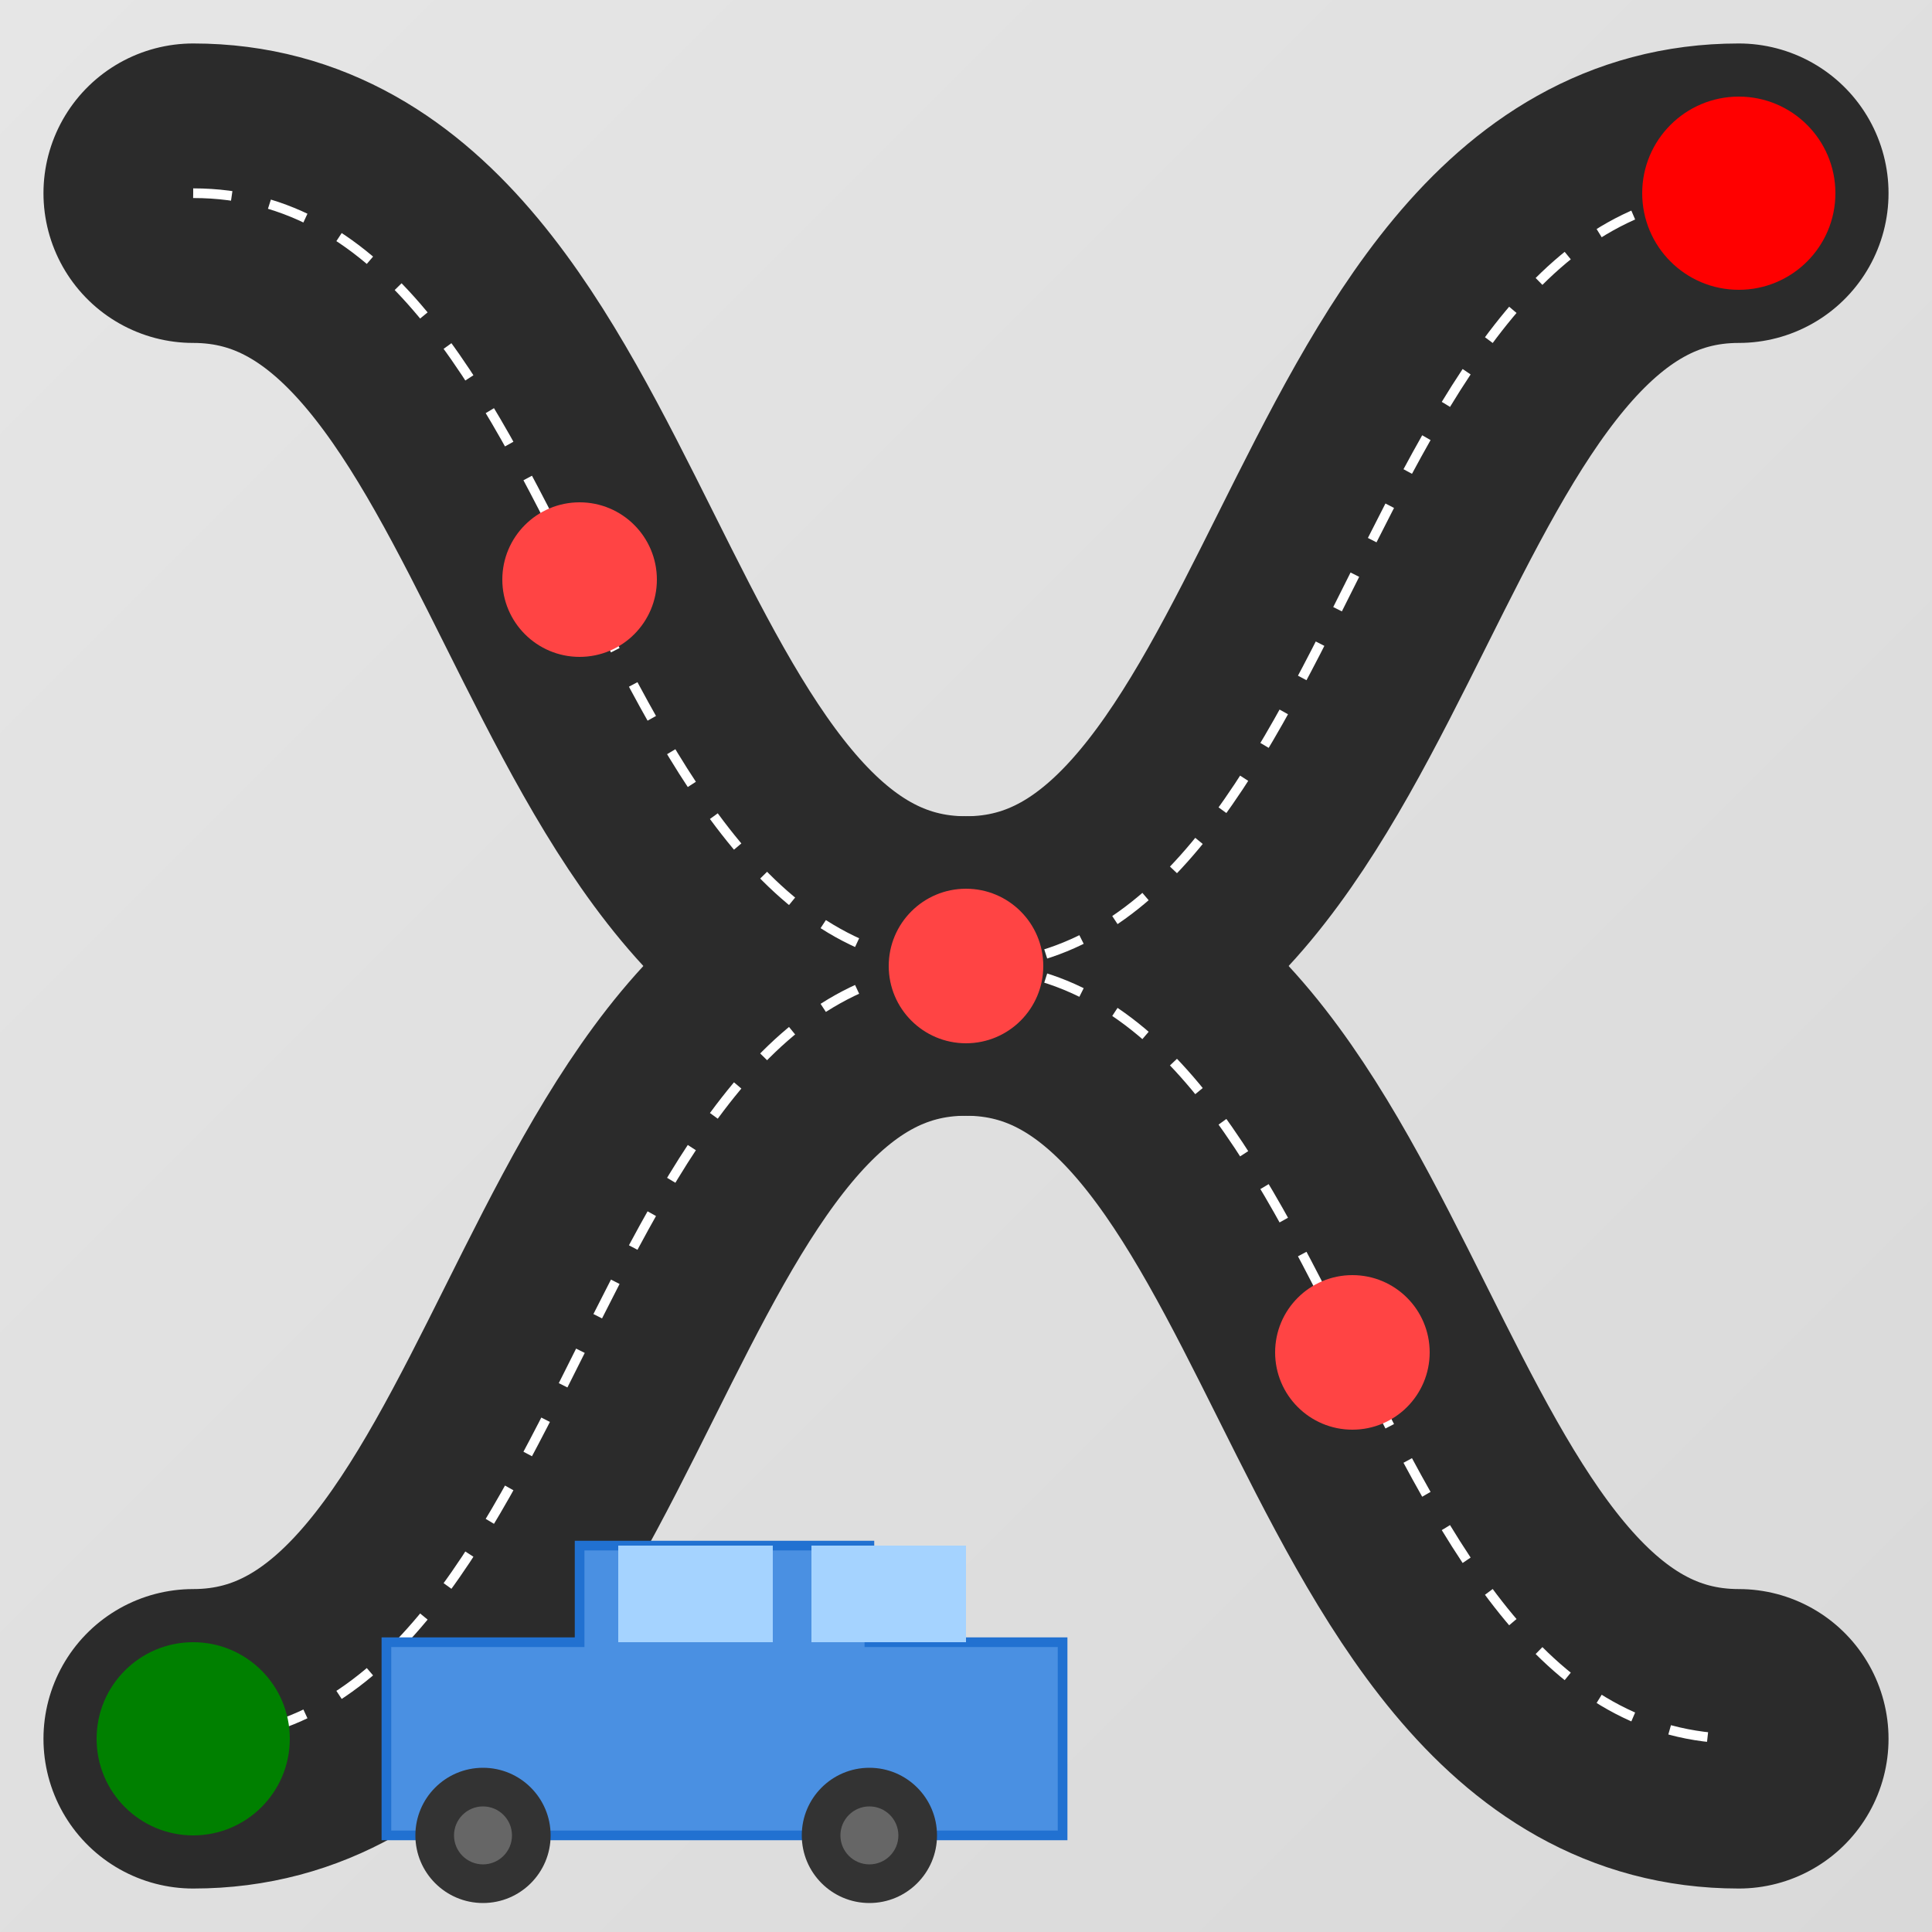 <svg xmlns="http://www.w3.org/2000/svg" width="300" height="300" viewBox="0 0 100 100">
    <!-- Background with gradient -->
    <defs>
        <linearGradient id="bgGradient" x1="0%" y1="0%" x2="100%" y2="100%">
            <stop offset="0%" style="stop-color:#e6e6e6;stop-opacity:1" />
            <stop offset="100%" style="stop-color:#d9d9d9;stop-opacity:1" />
        </linearGradient>
        <!-- Glow filter for collectibles -->
        <filter id="glow" x="-50%" y="-50%" width="200%" height="200%">
            <feGaussianBlur stdDeviation="1" result="coloredBlur"/>
            <feMerge>
                <feMergeNode in="coloredBlur"/>
                <feMergeNode in="SourceGraphic"/>
            </feMerge>
        </filter>
    </defs>
    
    <!-- Background -->
    <rect width="100" height="100" fill="url(#bgGradient)"/>
    
    <!-- Roads with depth effect -->
    <path d="M 10 90 C 30 90 30 50 50 50 C 70 50 70 10 90 10" 
          stroke="#2b2b2b" 
          stroke-width="15.5" 
          stroke-linecap="round"/>
    <path d="M 10 10 C 30 10 30 50 50 50 C 70 50 70 90 90 90" 
          stroke="#2b2b2b" 
          stroke-width="15.5" 
          stroke-linecap="round"/>
          
    <!-- Road markings -->
    <path d="M 10 90 C 30 90 30 50 50 50 C 70 50 70 10 90 10" 
          stroke="#fff" 
          stroke-width="0.5" 
          stroke-dasharray="2,2" 
          fill="none"/>
    <path d="M 10 10 C 30 10 30 50 50 50 C 70 50 70 90 90 90" 
          stroke="#fff" 
          stroke-width="0.5" 
          stroke-dasharray="2,2" 
          fill="none"/>
    
    <!-- Collectible points with animation -->
    <g filter="url(#glow)">
        <circle cx="50" cy="50" r="4" fill="#FF4444">
            <animate attributeName="r" 
                     values="4;4.5;4" 
                     dur="1s" 
                     repeatCount="indefinite"/>
        </circle>
        <circle cx="30" cy="30" r="4" fill="#FF4444">
            <animate attributeName="r" 
                     values="4;4.5;4" 
                     dur="1s" 
                     repeatCount="indefinite"
                     begin="0.3s"/>
        </circle>
        <circle cx="70" cy="70" r="4" fill="#FF4444">
            <animate attributeName="r" 
                     values="4;4.5;4" 
                     dur="1s" 
                     repeatCount="indefinite"
                     begin="0.6s"/>
        </circle>
    </g>
    
    <!-- Start and end points with effects -->
    <circle cx="10" cy="90" r="5" fill="green">
        <animate attributeName="fill-opacity" 
                 values="1;0.7;1" 
                 dur="1.5s" 
                 repeatCount="indefinite"/>
    </circle>
    <circle cx="90" cy="10" r="5" fill="red">
        <animate attributeName="fill-opacity" 
                 values="1;0.7;1" 
                 dur="1.5s" 
                 repeatCount="indefinite"/>
    </circle>
    
    <!-- Car with enhanced details -->
    <g>
        <!-- Car shadow -->
        <path d="M 21 86 h 33 v 9 h -33 z" 
              fill="rgba(0,0,0,0.2)"/>
        
        <!-- Car body -->
        <path d="M 20 85 h 10 v -5 h 15 v 5 h 10 v 10 h -35 z" 
              fill="#4A90E2" 
              stroke="#2171D1" 
              stroke-width="0.5"/>
        
        <!-- Car windows -->
        <path d="M 32 80 h 8 v 5 h -8 z" fill="#A5D3FF"/>
        <path d="M 42 80 h 8 v 5 h -8 z" fill="#A5D3FF"/>
        
        <!-- Wheels with enhanced detail -->
        <circle cx="25" cy="95" r="3.5" fill="#333"/>
        <circle cx="25" cy="95" r="1.5" fill="#666"/>
        <circle cx="45" cy="95" r="3.5" fill="#333"/>
        <circle cx="45" cy="95" r="1.5" fill="#666"/>
    </g>
</svg>
